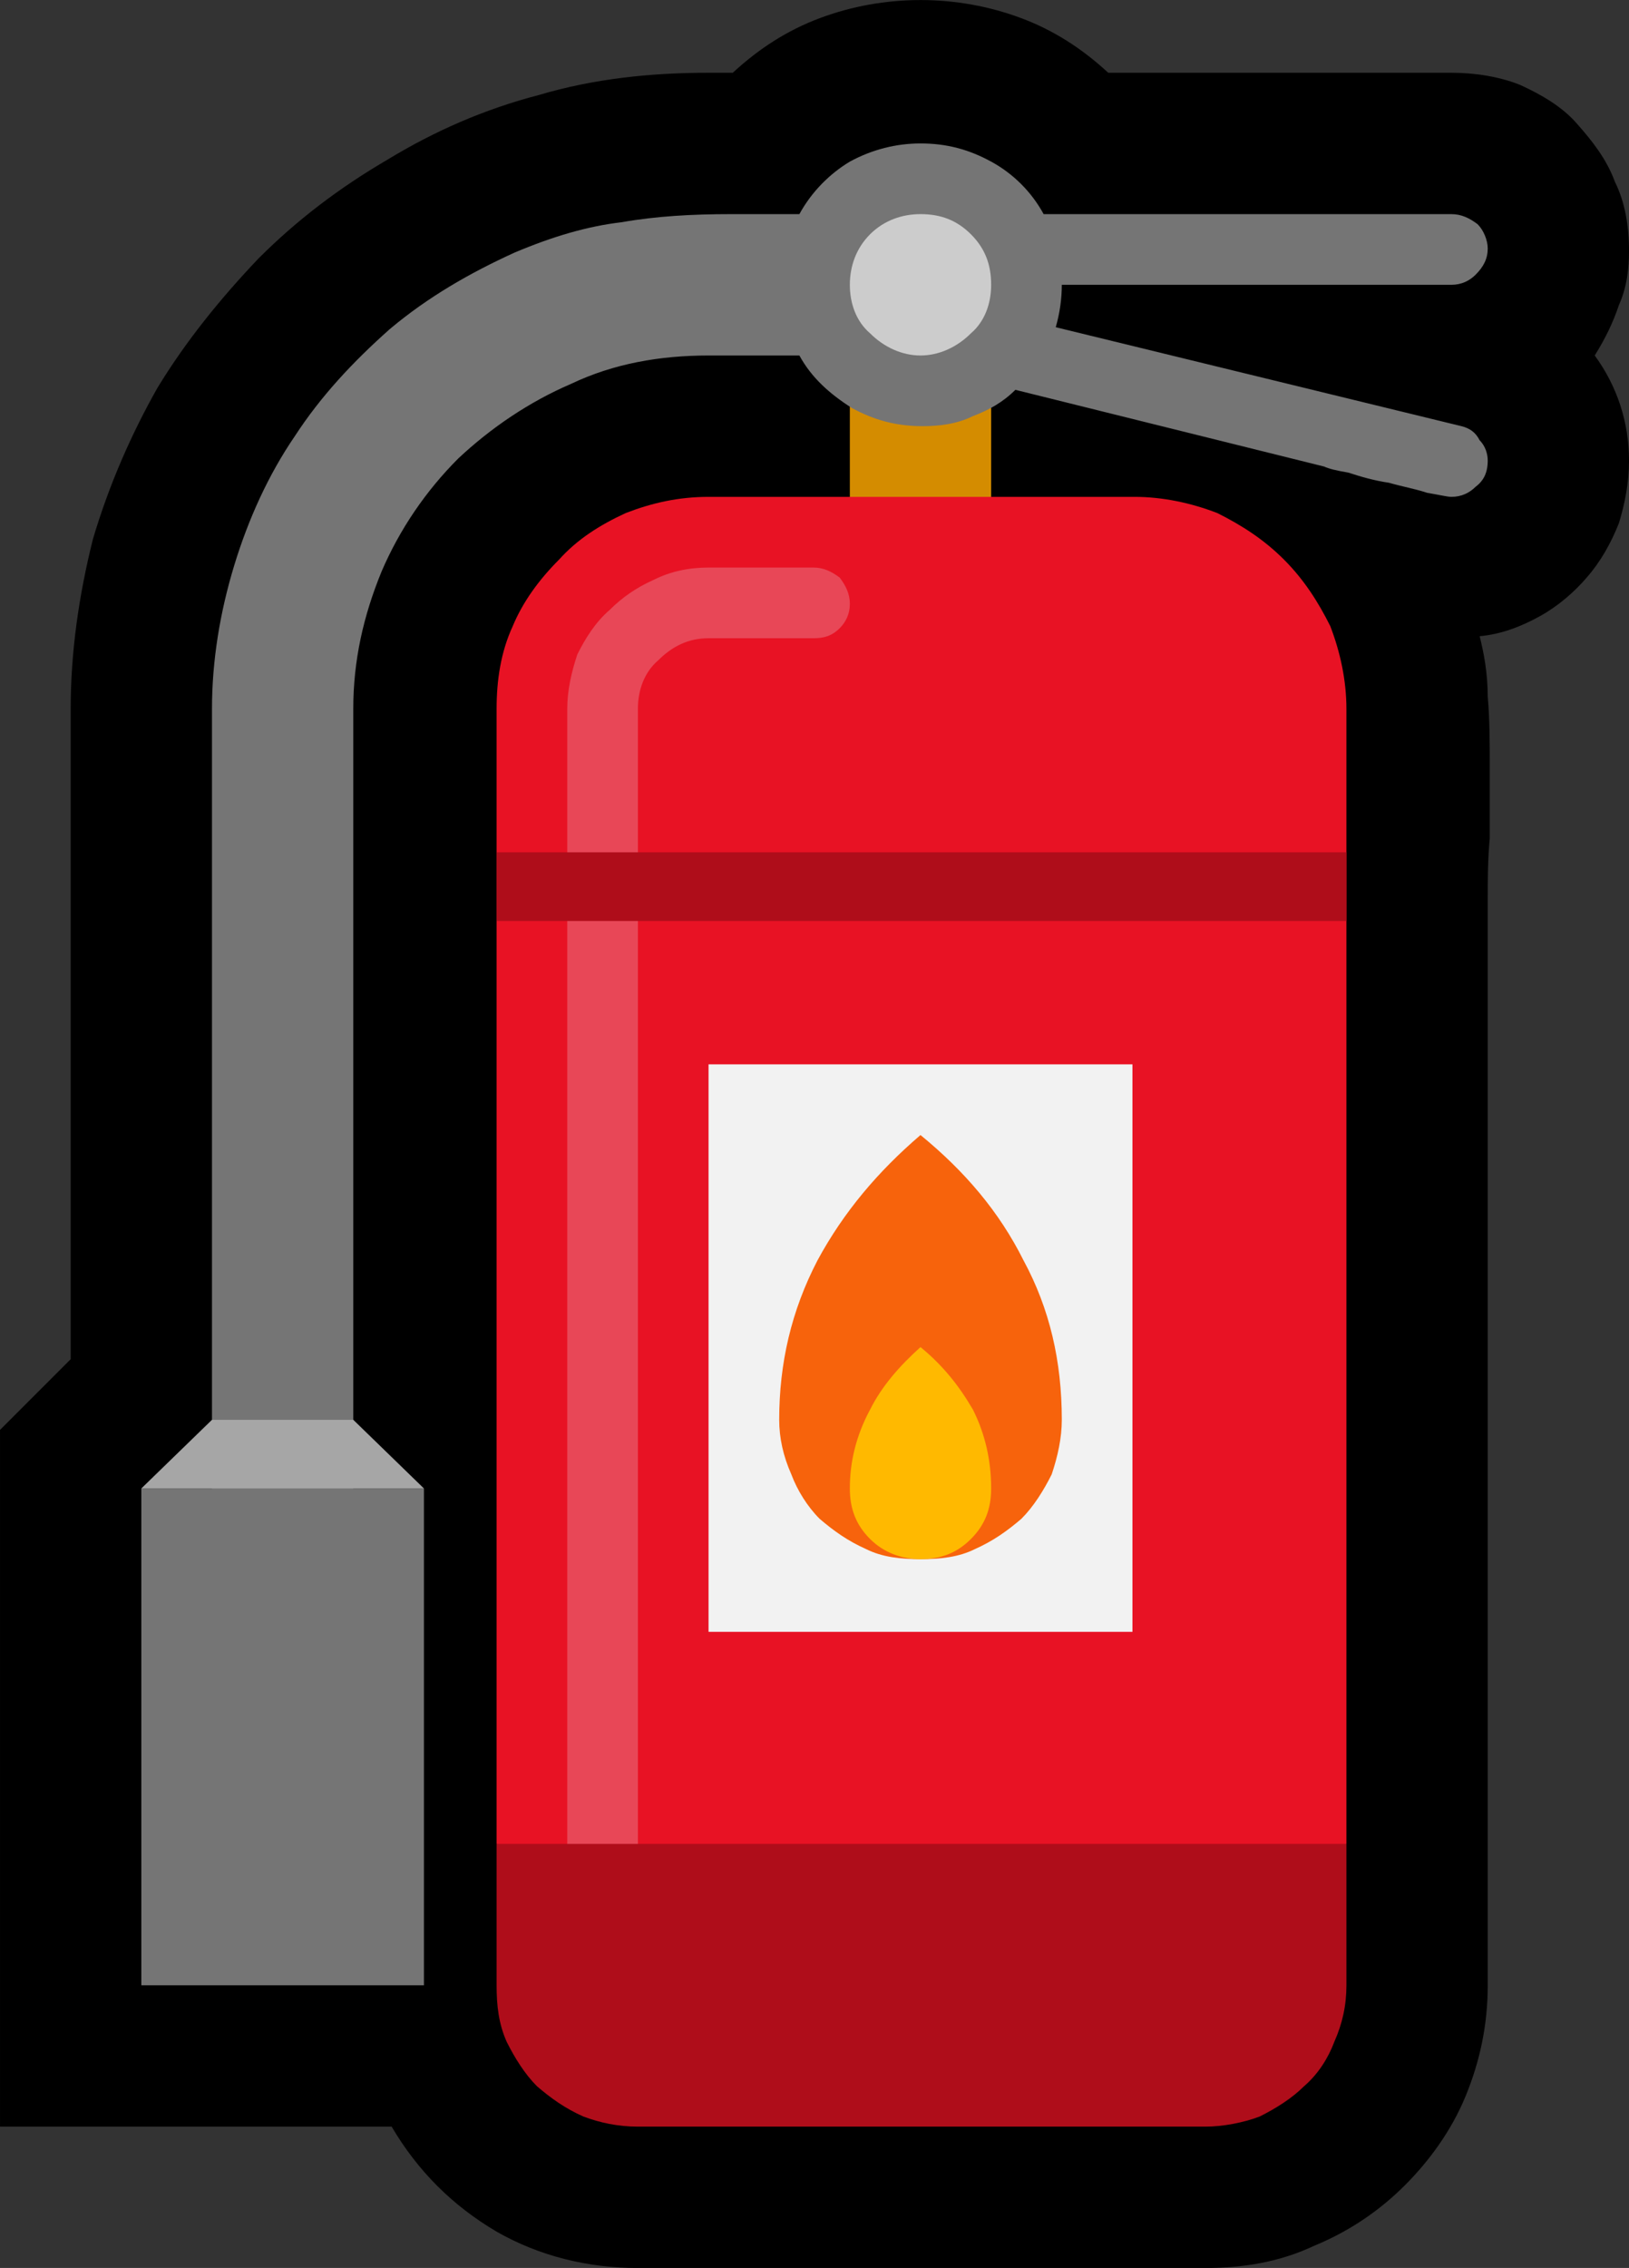 <?xml version="1.0" encoding="UTF-8" standalone="no"?>
<svg
   width="12.105"
   height="16.845"
   viewBox="0 0 12.105 16.845"
   version="1.1"
   xml:space="preserve"
   style="clip-rule:evenodd;fill-rule:evenodd;stroke-linejoin:round;stroke-miterlimit:2"
   id="svg20568"
   sodipodi:docname="emojis.svg"
   xmlns:inkscape="http://www.inkscape.org/namespaces/inkscape"
   xmlns:sodipodi="http://sodipodi.sourceforge.net/DTD/sodipodi-0.dtd"
   xmlns="http://www.w3.org/2000/svg"
   xmlns:svg="http://www.w3.org/2000/svg"><rect x="0" y="0" width="12.105" height="16.845" fill="#333333" stroke="none"/><defs
     id="defs20572" /><sodipodi:namedview
     id="namedview20570"
     pagecolor="#505050"
     bordercolor="#eeeeee"
     borderopacity="1"
     inkscape:pageshadow="0"
     inkscape:pageopacity="0"
     inkscape:pagecheckerboard="0" /><g
     transform="matrix(0.24,0,0,0.24,-265.702,-851.219)"
     id="g20566"><g
       transform="matrix(62.5,0,0,62.5,1099.28,3603.81)"
       id="g17728"><path
         d="M 0.441,0.21 C 0.416,0.21 0.392,0.204 0.371,0.192 0.349,0.179 0.332,0.162 0.319,0.14 H 0.125 V -0.205 L 0.16,-0.24 v -0.322 c 0,-0.028 0.004,-0.056 0.011,-0.084 0.008,-0.027 0.019,-0.052 0.032,-0.075 0.014,-0.023 0.031,-0.044 0.05,-0.064 0.019,-0.019 0.04,-0.035 0.064,-0.049 0.023,-0.014 0.048,-0.025 0.075,-0.032 0.027,-0.008 0.055,-0.011 0.084,-0.011 h 0.012 c 0.013,-0.012 0.027,-0.021 0.043,-0.027 0.016,-0.006 0.033,-0.009 0.05,-0.009 0.017,0 0.034,0.003 0.05,0.009 0.016,0.006 0.03,0.015 0.043,0.027 h 0.17 c 0.012,0 0.024,0.002 0.034,0.006 0.011,0.005 0.021,0.011 0.028,0.019 0.008,0.009 0.015,0.018 0.019,0.029 0.005,0.01 0.007,0.022 0.007,0.034 0,0.009 -0.001,0.018 -0.005,0.027 -0.003,0.009 -0.007,0.017 -0.012,0.025 0.011,0.015 0.017,0.033 0.017,0.052 0,0.011 -0.002,0.021 -0.005,0.031 -0.004,0.01 -0.009,0.019 -0.016,0.027 -0.006,0.007 -0.014,0.014 -0.023,0.019 -0.009,0.005 -0.019,0.009 -0.03,0.01 0.002,0.008 0.004,0.018 0.004,0.03 0.001,0.011 0.001,0.023 0.001,0.035 0,0.012 0,0.024 0,0.035 -0.001,0.011 -0.001,0.021 -0.001,0.03 0,0.09 0,0.18 0,0.269 0,0.089 0,0.179 0,0.269 0,0.02 -0.004,0.038 -0.011,0.055 C 0.844,0.142 0.833,0.157 0.821,0.169 0.808,0.182 0.793,0.192 0.776,0.199 0.759,0.207 0.741,0.21 0.722,0.21 Z"
         style="fill-rule:nonzero"
         id="path17706" /><rect
         x="0.546"
         y="-0.737"
         width="0.07"
         height="0.105"
         style="fill:#d48c00;fill-rule:nonzero"
         id="rect17708" /><path
         d="m 0.648,-0.751 0.201,0.049 c 0.004,0.001 0.007,0.003 0.009,0.007 0.003,0.003 0.004,0.007 0.004,0.01 0,0.006 -0.002,0.01 -0.006,0.013 -0.003,0.003 -0.007,0.005 -0.012,0.005 -0.002,0 -0.006,-0.001 -0.012,-0.002 C 0.826,-0.671 0.82,-0.672 0.813,-0.674 0.806,-0.675 0.799,-0.677 0.793,-0.679 0.787,-0.68 0.783,-0.681 0.781,-0.682 L 0.628,-0.72 C 0.622,-0.714 0.615,-0.71 0.607,-0.707 0.599,-0.703 0.59,-0.702 0.582,-0.702 0.569,-0.702 0.558,-0.705 0.547,-0.711 0.536,-0.718 0.527,-0.726 0.521,-0.737 H 0.476 c -0.024,0 -0.047,0.004 -0.068,0.014 -0.021,0.009 -0.04,0.022 -0.056,0.037 C 0.336,-0.67 0.323,-0.651 0.314,-0.63 0.305,-0.608 0.3,-0.586 0.3,-0.562 v 0.386 H 0.335 V 0.07 H 0.195 V -0.176 H 0.23 v -0.386 c 0,-0.024 0.004,-0.048 0.011,-0.071 0.007,-0.023 0.017,-0.045 0.03,-0.064 C 0.284,-0.717 0.3,-0.734 0.318,-0.75 0.337,-0.766 0.358,-0.778 0.38,-0.788 0.399,-0.796 0.416,-0.801 0.433,-0.803 0.45,-0.806 0.468,-0.807 0.487,-0.807 h 0.034 c 0.006,-0.011 0.015,-0.02 0.025,-0.026 0.011,-0.006 0.023,-0.009 0.035,-0.009 0.013,0 0.024,0.003 0.035,0.009 0.011,0.006 0.02,0.015 0.026,0.026 h 0.202 c 0.005,0 0.009,0.002 0.013,0.005 0.003,0.003 0.005,0.008 0.005,0.012 0,0.005 -0.002,0.009 -0.006,0.013 -0.003,0.003 -0.007,0.005 -0.012,0.005 H 0.651 c 0,0.007 -0.001,0.014 -0.003,0.021 z"
         style="fill:#757575;fill-rule:nonzero"
         id="path17710" /><path
         d="m 0.616,-0.772 c 0,0.009 -0.003,0.018 -0.01,0.024 -0.007,0.007 -0.016,0.011 -0.025,0.011 -0.009,0 -0.018,-0.004 -0.025,-0.011 -0.007,-0.006 -0.01,-0.015 -0.01,-0.024 0,-0.009 0.003,-0.018 0.01,-0.025 0.007,-0.007 0.016,-0.01 0.025,-0.01 0.01,0 0.018,0.003 0.025,0.01 0.007,0.007 0.01,0.015 0.01,0.025 z"
         style="fill:#cccccc;fill-rule:nonzero"
         id="path17712" /><path
         d="M 0.23,-0.21 H 0.3 l 0.035,0.034 h -0.14 z"
         style="fill:#a6a6a6;fill-rule:nonzero"
         id="path17714" /><path
         d="m 0.687,-0.667 c 0.014,0 0.028,0.003 0.041,0.008 0.012,0.006 0.023,0.013 0.033,0.023 0.01,0.01 0.017,0.021 0.023,0.033 0.005,0.013 0.008,0.027 0.008,0.041 V 0 L 0.581,0.096 0.371,0 v -0.562 c 0,-0.014 0.002,-0.028 0.008,-0.041 0.005,-0.012 0.013,-0.023 0.023,-0.033 0.009,-0.01 0.02,-0.017 0.033,-0.023 0.013,-0.005 0.026,-0.008 0.041,-0.008 z"
         style="fill:#e81224;fill-rule:nonzero"
         id="path17716" /><path
         d="M 0.423,0.018 C 0.418,0.018 0.414,0.016 0.411,0.012 0.407,0.009 0.406,0.005 0.406,0 v -0.562 c 0,-0.009 0.002,-0.018 0.005,-0.027 C 0.415,-0.597 0.42,-0.605 0.427,-0.611 0.433,-0.617 0.44,-0.622 0.449,-0.626 0.457,-0.63 0.466,-0.632 0.476,-0.632 h 0.052 c 0.005,0 0.009,0.002 0.013,0.005 0.003,0.004 0.005,0.008 0.005,0.013 0,0.005 -0.002,0.009 -0.005,0.012 -0.004,0.004 -0.008,0.005 -0.013,0.005 H 0.476 c -0.01,0 -0.018,0.004 -0.025,0.011 -0.007,0.006 -0.01,0.015 -0.01,0.024 V 0 C 0.441,0.005 0.439,0.009 0.436,0.012 0.432,0.016 0.428,0.018 0.423,0.018 Z"
         style="fill:#e84757;fill-rule:nonzero"
         id="path17718" /><rect
         x="0.476"
         y="-0.386"
         width="0.21"
         height="0.281"
         style="fill:#f2f2f2;fill-rule:nonzero"
         id="rect17720" /><path
         d="m 0.581,-0.351 c 0.022,0.018 0.039,0.038 0.051,0.062 0.013,0.024 0.019,0.05 0.019,0.079 0,0.009 -0.002,0.018 -0.005,0.027 C 0.642,-0.175 0.637,-0.167 0.631,-0.161 0.624,-0.155 0.617,-0.15 0.608,-0.146 0.6,-0.142 0.591,-0.141 0.581,-0.141 0.571,-0.141 0.562,-0.142 0.554,-0.146 0.545,-0.15 0.538,-0.155 0.531,-0.161 0.525,-0.167 0.52,-0.175 0.517,-0.183 0.513,-0.192 0.511,-0.201 0.511,-0.21 c 0,-0.028 0.006,-0.054 0.019,-0.079 0.013,-0.024 0.03,-0.044 0.051,-0.062 z"
         style="fill:#f7630c;fill-rule:nonzero"
         id="path17722" /><path
         d="m 0.581,-0.246 c 0.011,0.009 0.019,0.019 0.026,0.031 0.006,0.012 0.009,0.025 0.009,0.039 0,0.01 -0.003,0.018 -0.01,0.025 -0.007,0.007 -0.015,0.01 -0.025,0.01 -0.009,0 -0.018,-0.003 -0.025,-0.01 -0.007,-0.007 -0.01,-0.015 -0.01,-0.025 0,-0.013 0.003,-0.026 0.01,-0.039 0.006,-0.012 0.015,-0.022 0.025,-0.031 z"
         style="fill:#ffb900;fill-rule:nonzero"
         id="path17724" /><path
         d="m 0.792,-0.491 v 0.034 H 0.371 V -0.491 Z M 0.371,0 H 0.792 V 0.07 C 0.792,0.08 0.79,0.089 0.786,0.098 0.783,0.106 0.778,0.114 0.771,0.12 0.765,0.126 0.757,0.131 0.749,0.135 0.741,0.138 0.731,0.14 0.722,0.14 H 0.441 C 0.431,0.14 0.422,0.138 0.414,0.135 0.405,0.131 0.398,0.126 0.391,0.12 0.385,0.114 0.38,0.106 0.376,0.098 0.372,0.089 0.371,0.08 0.371,0.07 Z"
         style="fill:#af0d1a;fill-rule:nonzero"
         id="path17726" /></g></g></svg>
